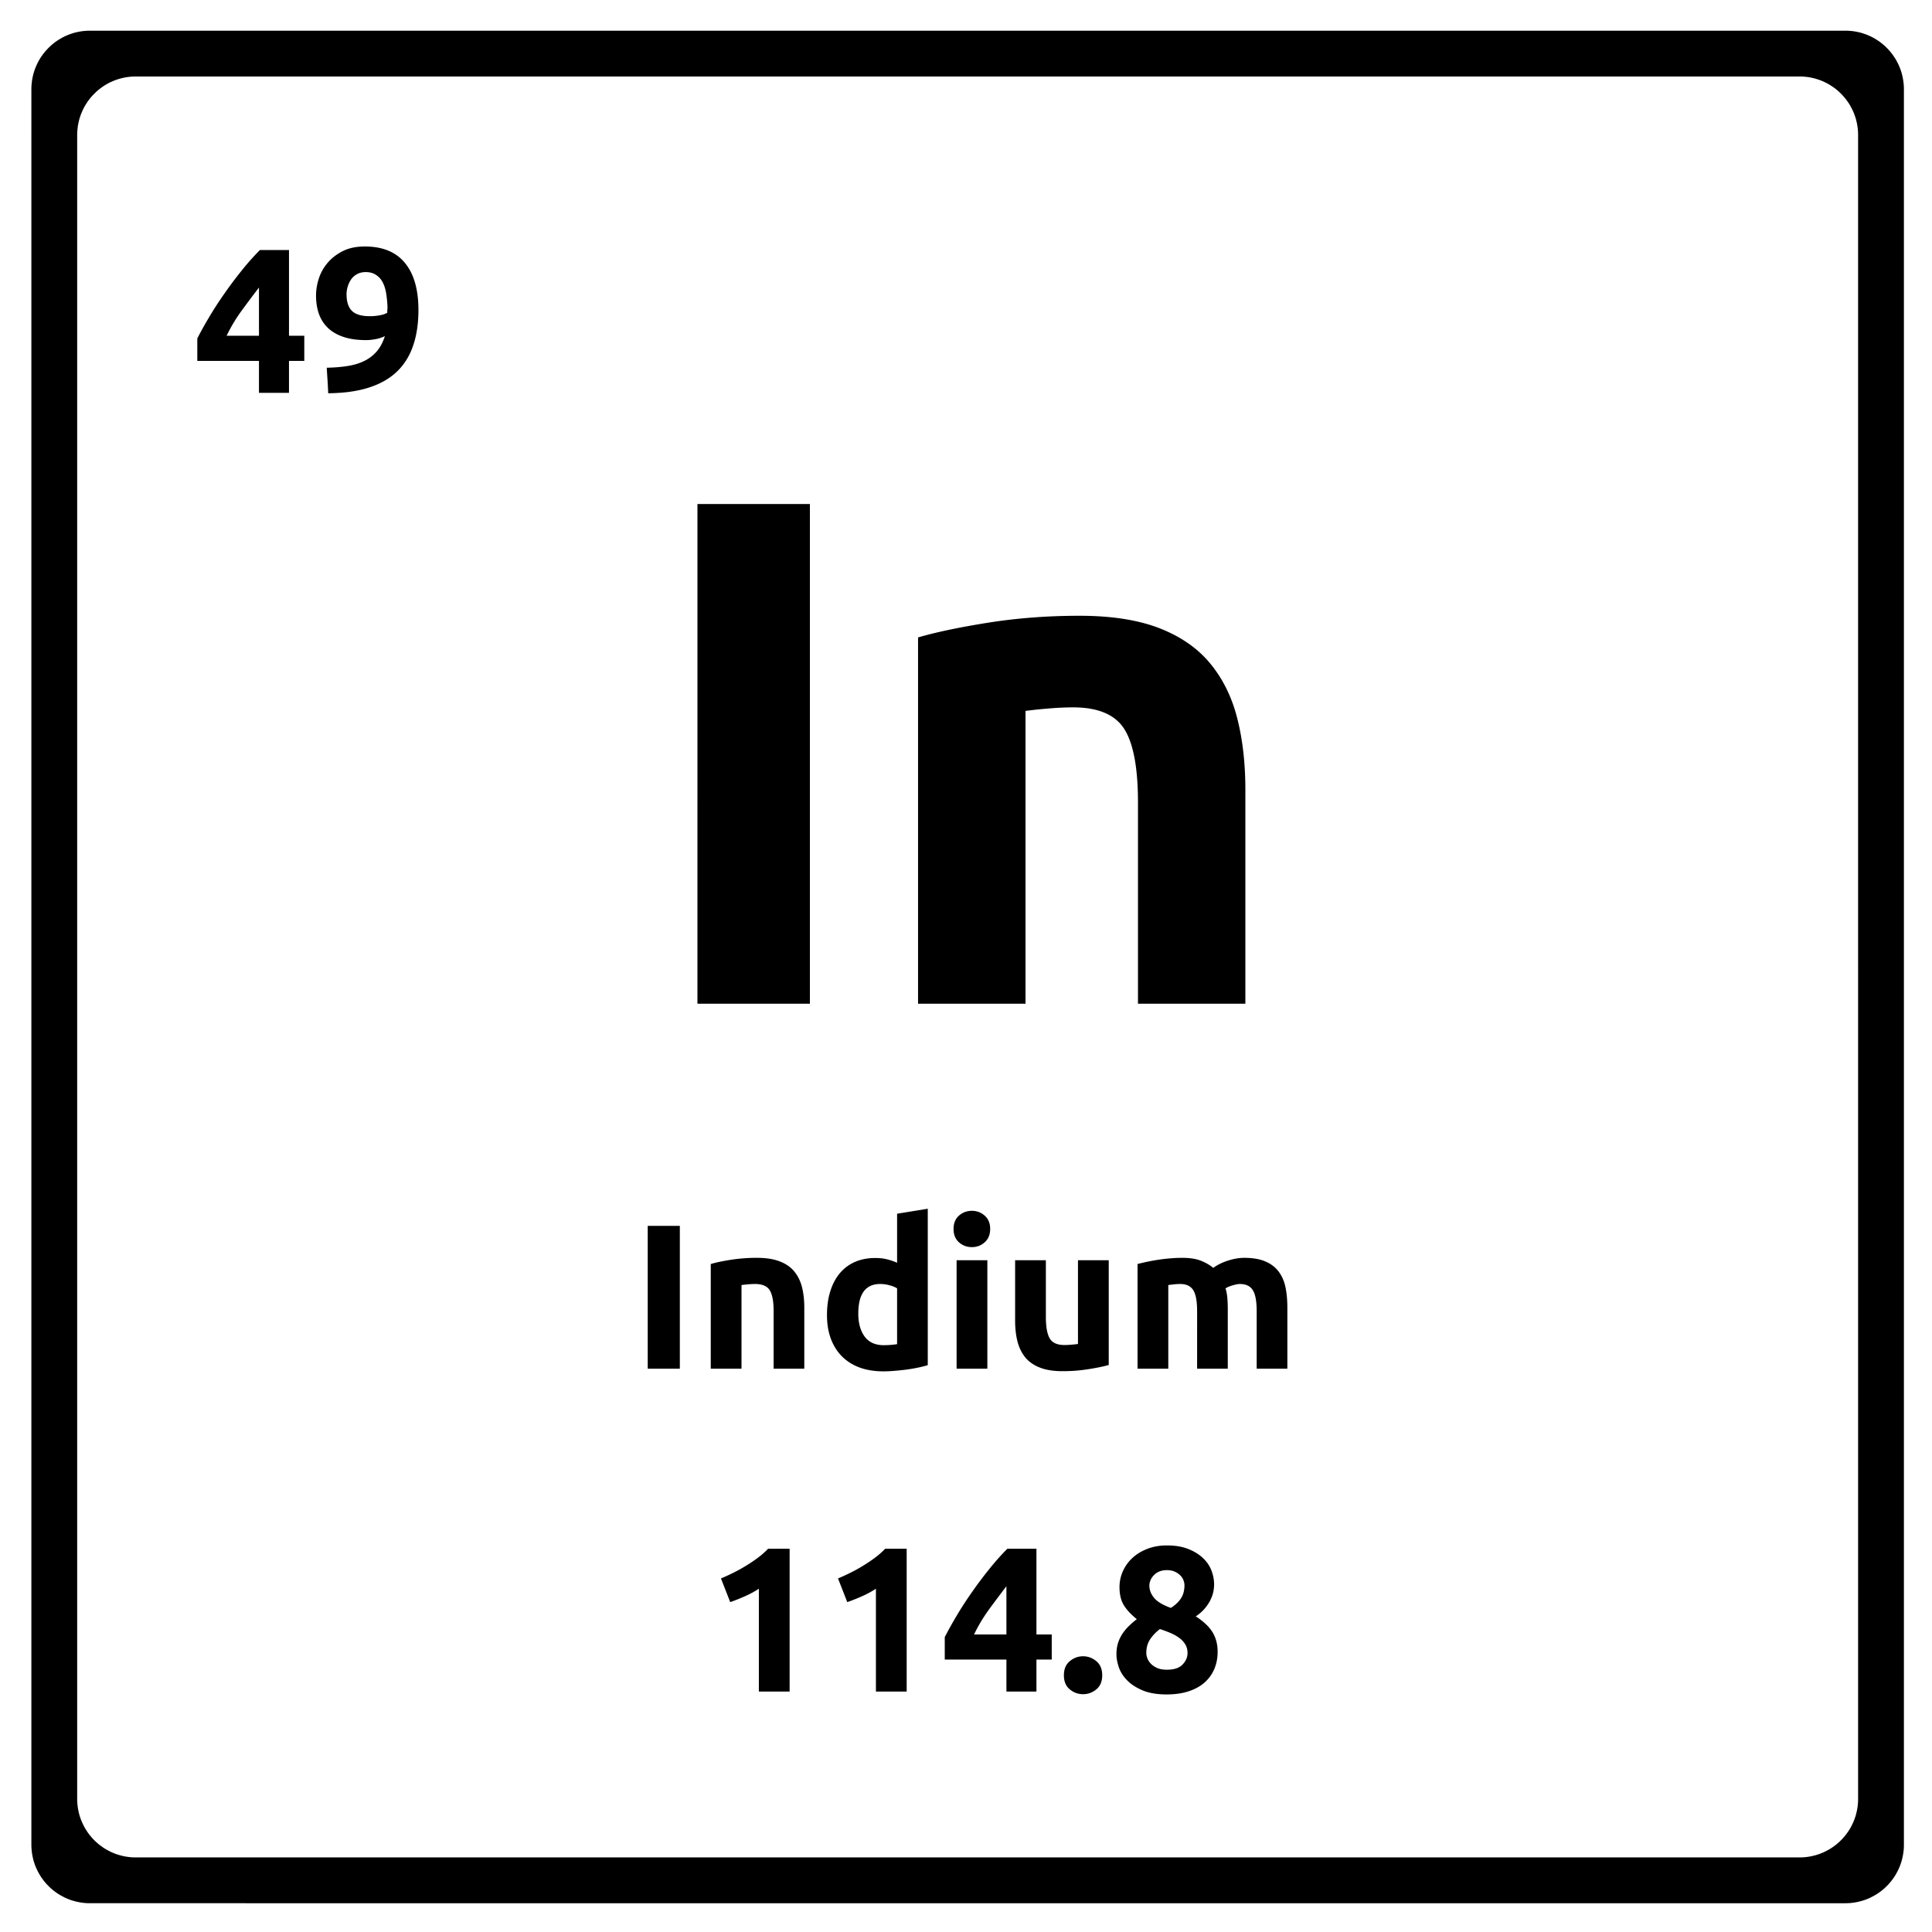 <svg xmlns="http://www.w3.org/2000/svg" version="1.2" viewBox="0 0 375 375">
  <path d="m359.121 5.996.461.043.45.066.448.086.438.094.437.117.422.137.422.145.414.168.399.175.39.196.395.21.371.227.371.238.356.247.347.27.336.276.328.29.313.308.304.313.29.324.277.336.262.347.253.36.239.367.226.371.203.395.2.39.18.41.167.407.145.421.137.426.109.43.101.445.083.442.066.46.05.458.028.457.008.472v340.74l-.008.464-.027.465-.051.461-.066.45-.082.445-.102.441-.11.438-.136.422-.145.421-.168.414-.18.399-.199.39-.203.387-.226.38-.239.37-.253.356-.262.347-.277.336-.29.328-.304.313-.313.305-.328.289-.336.277-.347.262-.356.254-.371.238-.371.219-.395.21-.39.2-.399.18-.414.168-.422.144-.422.133-.437.113-.438.102-.449.082-.449.066-.46.05-.466.028-.465.008H17.453l-.465-.008-.465-.027-.457-.05-.46-.067-.442-.082-.445-.102-.43-.113-.426-.133-.422-.144-.406-.168-.41-.18-.39-.2-.387-.21-.38-.22-.366-.237-.36-.254-.347-.262-.336-.277-.325-.29-.312-.304-.305-.313-.293-.328-.277-.336-.262-.347-.254-.356-.238-.37-.227-.38-.21-.386-.188-.391-.184-.399-.168-.414-.144-.421-.137-.422-.117-.438-.094-.441-.086-.446-.058-.449-.051-.46-.031-.466-.008-.464V17.32l.008-.472.03-.457.052-.457.058-.461.086-.442.094-.445.117-.43.137-.426.144-.421.168-.407.184-.41.187-.39.211-.395.227-.371.238-.367.254-.36.262-.347.277-.336.293-.324.305-.313.312-.305.325-.293.336-.277.347-.27.36-.246.367-.238.379-.226.386-.211.391-.196.41-.175.406-.168.422-.145.426-.137.43-.117.445-.094.441-.086.461-.066.457-.043.465-.031.465-.008h340.738l.465.008Zm-333.25 8.86-.465.03-.457.044-.453.062-.45.09-.437.094-.437.117-.426.137-.414.144-.414.168-.402.176-.399.195-.387.211-.378.227-.364.238-.355.246-.348.27-.336.277-.324.29-.313.308-.308.312-.29.324-.276.336-.27.348-.246.355-.238.364-.227.379-.21.386-.188.399-.184.402-.168.414-.145.414-.136.426-.117.438-.094.437-.09.45-.055.452-.05.457-.032.465-.008.465v322.965l.008.465.032.469.05.457.055.449.09.445.094.442.117.437.136.422.145.422.168.414.184.398.187.395.211.383.227.379.238.37.246.356.27.348.277.336.289.328.308.312.313.305.324.29.336.276.348.262.355.254.364.242.378.215.387.211.399.2.402.179.414.168.414.144.426.133.437.113.438.106.45.078.452.067.457.05.465.028.465.007H349.3l.465-.007.468-.028.457-.05.45-.067.453-.078.433-.106.438-.113.422-.133.422-.144.414-.168.398-.18.395-.199.39-.21.371-.216.371-.242.356-.254.348-.262.336-.277.328-.289.312-.305.305-.312.289-.328.277-.336.262-.348.254-.355.242-.371.223-.38.203-.382.199-.395.18-.398.168-.414.144-.422.14-.422.106-.437.106-.442.078-.445.066-.45.051-.456.027-.47.008-.464V26.203l-.008-.465-.027-.465-.05-.457-.067-.453-.078-.449-.211-.875-.14-.426-.145-.414-.168-.414-.18-.402-.2-.399-.202-.386-.223-.38-.242-.363-.254-.355-.262-.348-.277-.336-.29-.324-.304-.312-.312-.309-.329-.289-.335-.277-.348-.27-.356-.246-.37-.238-.372-.227-.39-.21-.395-.196-.398-.176-.414-.168-.422-.144-.422-.137-.438-.117-.433-.094-.453-.09-.45-.062-.457-.043-.468-.032-.465-.007H26.336Zm0 0"/>
  <path d="M135.373 97.833H157.2v96.985h-21.828Zm42.82 25.891c3.539-1.031 8.11-1.988 13.703-2.875 5.602-.883 11.484-1.328 17.64-1.328 6.25 0 11.454.82 15.61 2.453 4.156 1.637 7.441 3.95 9.86 6.937 2.425 2.98 4.148 6.524 5.171 10.625 1.031 4.106 1.547 8.68 1.547 13.72v41.562H220.88V155.77c0-6.719-.886-11.473-2.656-14.266-1.773-2.8-5.086-4.203-9.937-4.203-1.5 0-3.09.074-4.766.219-1.68.136-3.168.293-4.469.469v56.828h-20.86Zm-52.47 114.218h6.234v27.719h-6.234Zm12.234 7.406c1.008-.3 2.316-.578 3.922-.828a32.722 32.722 0 0 1 5.046-.375c1.782 0 3.266.235 4.454.703 1.187.461 2.125 1.117 2.812 1.969.695.855 1.192 1.871 1.484 3.047.29 1.168.438 2.476.438 3.922v11.875h-5.953v-11.156c0-1.926-.258-3.286-.766-4.079-.5-.8-1.445-1.203-2.828-1.203-.43 0-.887.024-1.375.063-.48.043-.902.09-1.266.14v16.235h-5.968Zm28.638 9.625c0 1.844.41 3.328 1.234 4.453.832 1.118 2.063 1.672 3.688 1.672.53 0 1.02-.02 1.468-.062.457-.04.836-.086 1.14-.14v-10.829c-.374-.238-.866-.437-1.468-.594a6.786 6.786 0 0 0-1.812-.25c-2.836 0-4.25 1.918-4.25 5.75Zm13.484 10c-.531.168-1.148.324-1.844.469-.687.148-1.414.27-2.172.375a43.77 43.77 0 0 1-2.328.25c-.781.07-1.531.11-2.25.11-1.742 0-3.293-.25-4.656-.75-1.355-.508-2.5-1.239-3.437-2.188-.93-.945-1.641-2.094-2.141-3.438-.492-1.343-.734-2.859-.734-4.546 0-1.696.21-3.235.64-4.61.426-1.375 1.04-2.539 1.844-3.5a7.998 7.998 0 0 1 2.937-2.203c1.157-.508 2.485-.766 3.985-.766.82 0 1.562.086 2.219.25.656.157 1.316.383 1.984.672v-9.515l5.953-.97Zm11.566.687h-5.969v-21.046h5.97Zm.547-27.124c0 1.094-.355 1.96-1.063 2.594-.699.625-1.527.937-2.484.937-.969 0-1.808-.312-2.516-.937-.699-.633-1.046-1.5-1.046-2.594 0-1.094.347-1.953 1.046-2.578.708-.625 1.547-.938 2.516-.938.957 0 1.785.313 2.484.938.708.625 1.063 1.484 1.063 2.578Zm23.013 26.406c-1.023.293-2.336.563-3.937.813-1.594.257-3.274.39-5.032.39-1.781 0-3.265-.242-4.453-.719-1.187-.476-2.133-1.148-2.828-2.015-.687-.875-1.184-1.91-1.484-3.11-.293-1.195-.438-2.515-.438-3.953v-11.734h5.969v11c0 1.93.25 3.32.75 4.172.508.855 1.457 1.281 2.844 1.281.425 0 .879-.02 1.359-.062.477-.04.906-.086 1.281-.141v-16.25h5.969Zm17.154-10.437c0-1.926-.25-3.286-.75-4.079-.493-.8-1.336-1.203-2.532-1.203-.375 0-.765.024-1.172.063-.398.043-.777.09-1.14.14v16.235h-5.969v-20.313a37.888 37.888 0 0 1 3.938-.813 27.653 27.653 0 0 1 2.343-.28c.801-.07 1.586-.11 2.36-.11 1.52 0 2.754.195 3.703.578.945.387 1.726.844 2.344 1.375.851-.613 1.832-1.093 2.937-1.437 1.102-.344 2.125-.516 3.063-.516 1.675 0 3.05.235 4.125.703 1.082.461 1.941 1.117 2.578 1.969.644.855 1.086 1.871 1.328 3.047.238 1.168.36 2.476.36 3.922v11.875h-5.954v-11.156c0-1.926-.25-3.286-.75-4.079-.492-.8-1.336-1.203-2.531-1.203-.324 0-.774.086-1.344.25-.574.157-1.047.356-1.422.594.188.605.305 1.25.36 1.938.05.68.078 1.402.078 2.171v11.485h-5.953Zm-92.422 51.867c.77-.32 1.578-.69 2.422-1.109.843-.414 1.66-.867 2.453-1.36a30.38 30.38 0 0 0 2.297-1.546 15.52 15.52 0 0 0 1.984-1.75h4.172v27.719h-5.969v-19.954c-.805.532-1.7 1.016-2.687 1.454-.98.437-1.938.82-2.875 1.14Zm22.72 0c.77-.32 1.578-.69 2.421-1.109a28.13 28.13 0 0 0 2.454-1.36 30.16 30.16 0 0 0 2.296-1.546 15.52 15.52 0 0 0 1.985-1.75h4.172v27.719h-5.97v-19.954a18.242 18.242 0 0 1-2.687 1.454c-.98.437-1.937.82-2.875 1.14Zm32.688 1.516a247.352 247.352 0 0 0-3.328 4.438 31.341 31.341 0 0 0-2.953 4.921h6.281Zm5.828-7.281v16.64h2.969v4.875h-2.969v6.204h-5.828v-6.204h-11.969v-4.359a74.056 74.056 0 0 1 2.203-3.969 69.398 69.398 0 0 1 2.938-4.562 80.118 80.118 0 0 1 3.422-4.578 48.177 48.177 0 0 1 3.594-4.047Zm12.767 24.563c0 1.199-.383 2.109-1.14 2.734-.762.625-1.622.937-2.579.937-.96 0-1.82-.312-2.578-.937-.762-.625-1.14-1.535-1.14-2.735 0-1.195.378-2.109 1.14-2.734.758-.633 1.617-.953 2.578-.953.957 0 1.817.32 2.578.953.758.625 1.14 1.539 1.14 2.734Zm22.402-4.563c0 1.2-.21 2.297-.625 3.297a7.383 7.383 0 0 1-1.859 2.625c-.824.742-1.855 1.32-3.094 1.734-1.242.414-2.68.625-4.312.625-1.867 0-3.418-.262-4.657-.781-1.242-.52-2.242-1.164-3-1.938-.761-.77-1.304-1.613-1.625-2.53-.312-.927-.468-1.774-.468-2.548 0-.8.101-1.535.312-2.203a7.28 7.28 0 0 1 .875-1.812 9.357 9.357 0 0 1 1.266-1.5c.469-.457.969-.891 1.5-1.297-1.149-.926-1.996-1.844-2.547-2.75-.543-.907-.813-2.067-.813-3.485 0-1.062.22-2.086.657-3.078a7.863 7.863 0 0 1 1.86-2.578c.8-.738 1.769-1.328 2.905-1.766 1.133-.437 2.395-.656 3.782-.656 1.625 0 3.015.235 4.171.703 1.165.47 2.118 1.063 2.86 1.782.75.718 1.289 1.527 1.625 2.421.332.887.5 1.774.5 2.657 0 1.281-.34 2.476-1.016 3.578-.68 1.105-1.527 1.98-2.547 2.625 1.52.98 2.61 2.012 3.266 3.094.656 1.086.984 2.343.984 3.78Zm-13.843.234c0 .324.07.68.218 1.063.145.386.38.742.703 1.062.32.324.735.594 1.235.813.508.21 1.125.312 1.844.312 1.382 0 2.394-.332 3.03-1 .645-.664.97-1.414.97-2.25 0-.613-.141-1.16-.422-1.64a4.266 4.266 0 0 0-1.14-1.25 8.103 8.103 0 0 0-1.704-.97 23.084 23.084 0 0 0-2.094-.78 8.21 8.21 0 0 0-1.89 1.968c-.5.743-.75 1.633-.75 2.672Zm7.406-13.156a2.7 2.7 0 0 0-.188-.938 2.6 2.6 0 0 0-.593-.937 3.586 3.586 0 0 0-1.063-.734c-.43-.207-.95-.313-1.562-.313-.586 0-1.09.094-1.516.281-.43.188-.781.438-1.063.75a3.06 3.06 0 0 0-.625.97 2.713 2.713 0 0 0-.203 1c0 .855.313 1.655.938 2.405.633.743 1.71 1.383 3.234 1.922.852-.539 1.504-1.156 1.953-1.844.457-.695.688-1.55.688-2.562ZM50.266 55.812a247.352 247.352 0 0 0-3.328 4.438 31.341 31.341 0 0 0-2.954 4.922h6.282Zm5.828-7.281v16.64h2.969v4.876h-2.97v6.203h-5.827v-6.203h-11.97v-4.36a74.056 74.056 0 0 1 2.204-3.969 69.398 69.398 0 0 1 2.938-4.562 80.118 80.118 0 0 1 3.421-4.578 48.177 48.177 0 0 1 3.594-4.047ZM71.78 61.375c.614 0 1.254-.055 1.922-.172.664-.125 1.156-.297 1.469-.516v-.36c0-.1.004-.206.015-.312a1.75 1.75 0 0 0 .032-.28 22.022 22.022 0 0 0-.25-2.704c-.125-.844-.352-1.578-.672-2.203a3.775 3.775 0 0 0-1.313-1.469c-.543-.363-1.21-.547-2-.547-.648 0-1.21.137-1.687.406-.48.262-.867.606-1.156 1.032-.293.43-.512.898-.657 1.406-.148.5-.218.992-.218 1.469 0 1.449.347 2.523 1.046 3.218.708.688 1.864 1.032 3.47 1.032Zm2.922 3.875a7.221 7.221 0 0 1-1.875.593c-.68.118-1.258.172-1.734.172-1.73 0-3.211-.207-4.438-.625-1.23-.414-2.242-1.004-3.031-1.765a6.998 6.998 0 0 1-1.734-2.735c-.368-1.062-.547-2.234-.547-3.515 0-1.07.176-2.164.531-3.282a9.002 9.002 0 0 1 1.703-3.062c.77-.914 1.75-1.676 2.938-2.281 1.187-.602 2.617-.907 4.296-.907 3.446 0 6.04 1.063 7.782 3.188 1.75 2.117 2.625 5.164 2.625 9.14 0 2.618-.344 4.922-1.032 6.922-.68 2-1.73 3.684-3.156 5.047-1.418 1.356-3.234 2.387-5.453 3.094-2.21.711-4.836 1.07-7.875 1.094a90.625 90.625 0 0 0-.125-2.469c-.055-.8-.105-1.629-.156-2.484 1.52-.032 2.89-.145 4.11-.344 1.226-.195 2.304-.531 3.234-1a7.477 7.477 0 0 0 2.39-1.86c.656-.769 1.172-1.742 1.547-2.921Zm0 0"/>
</svg>
